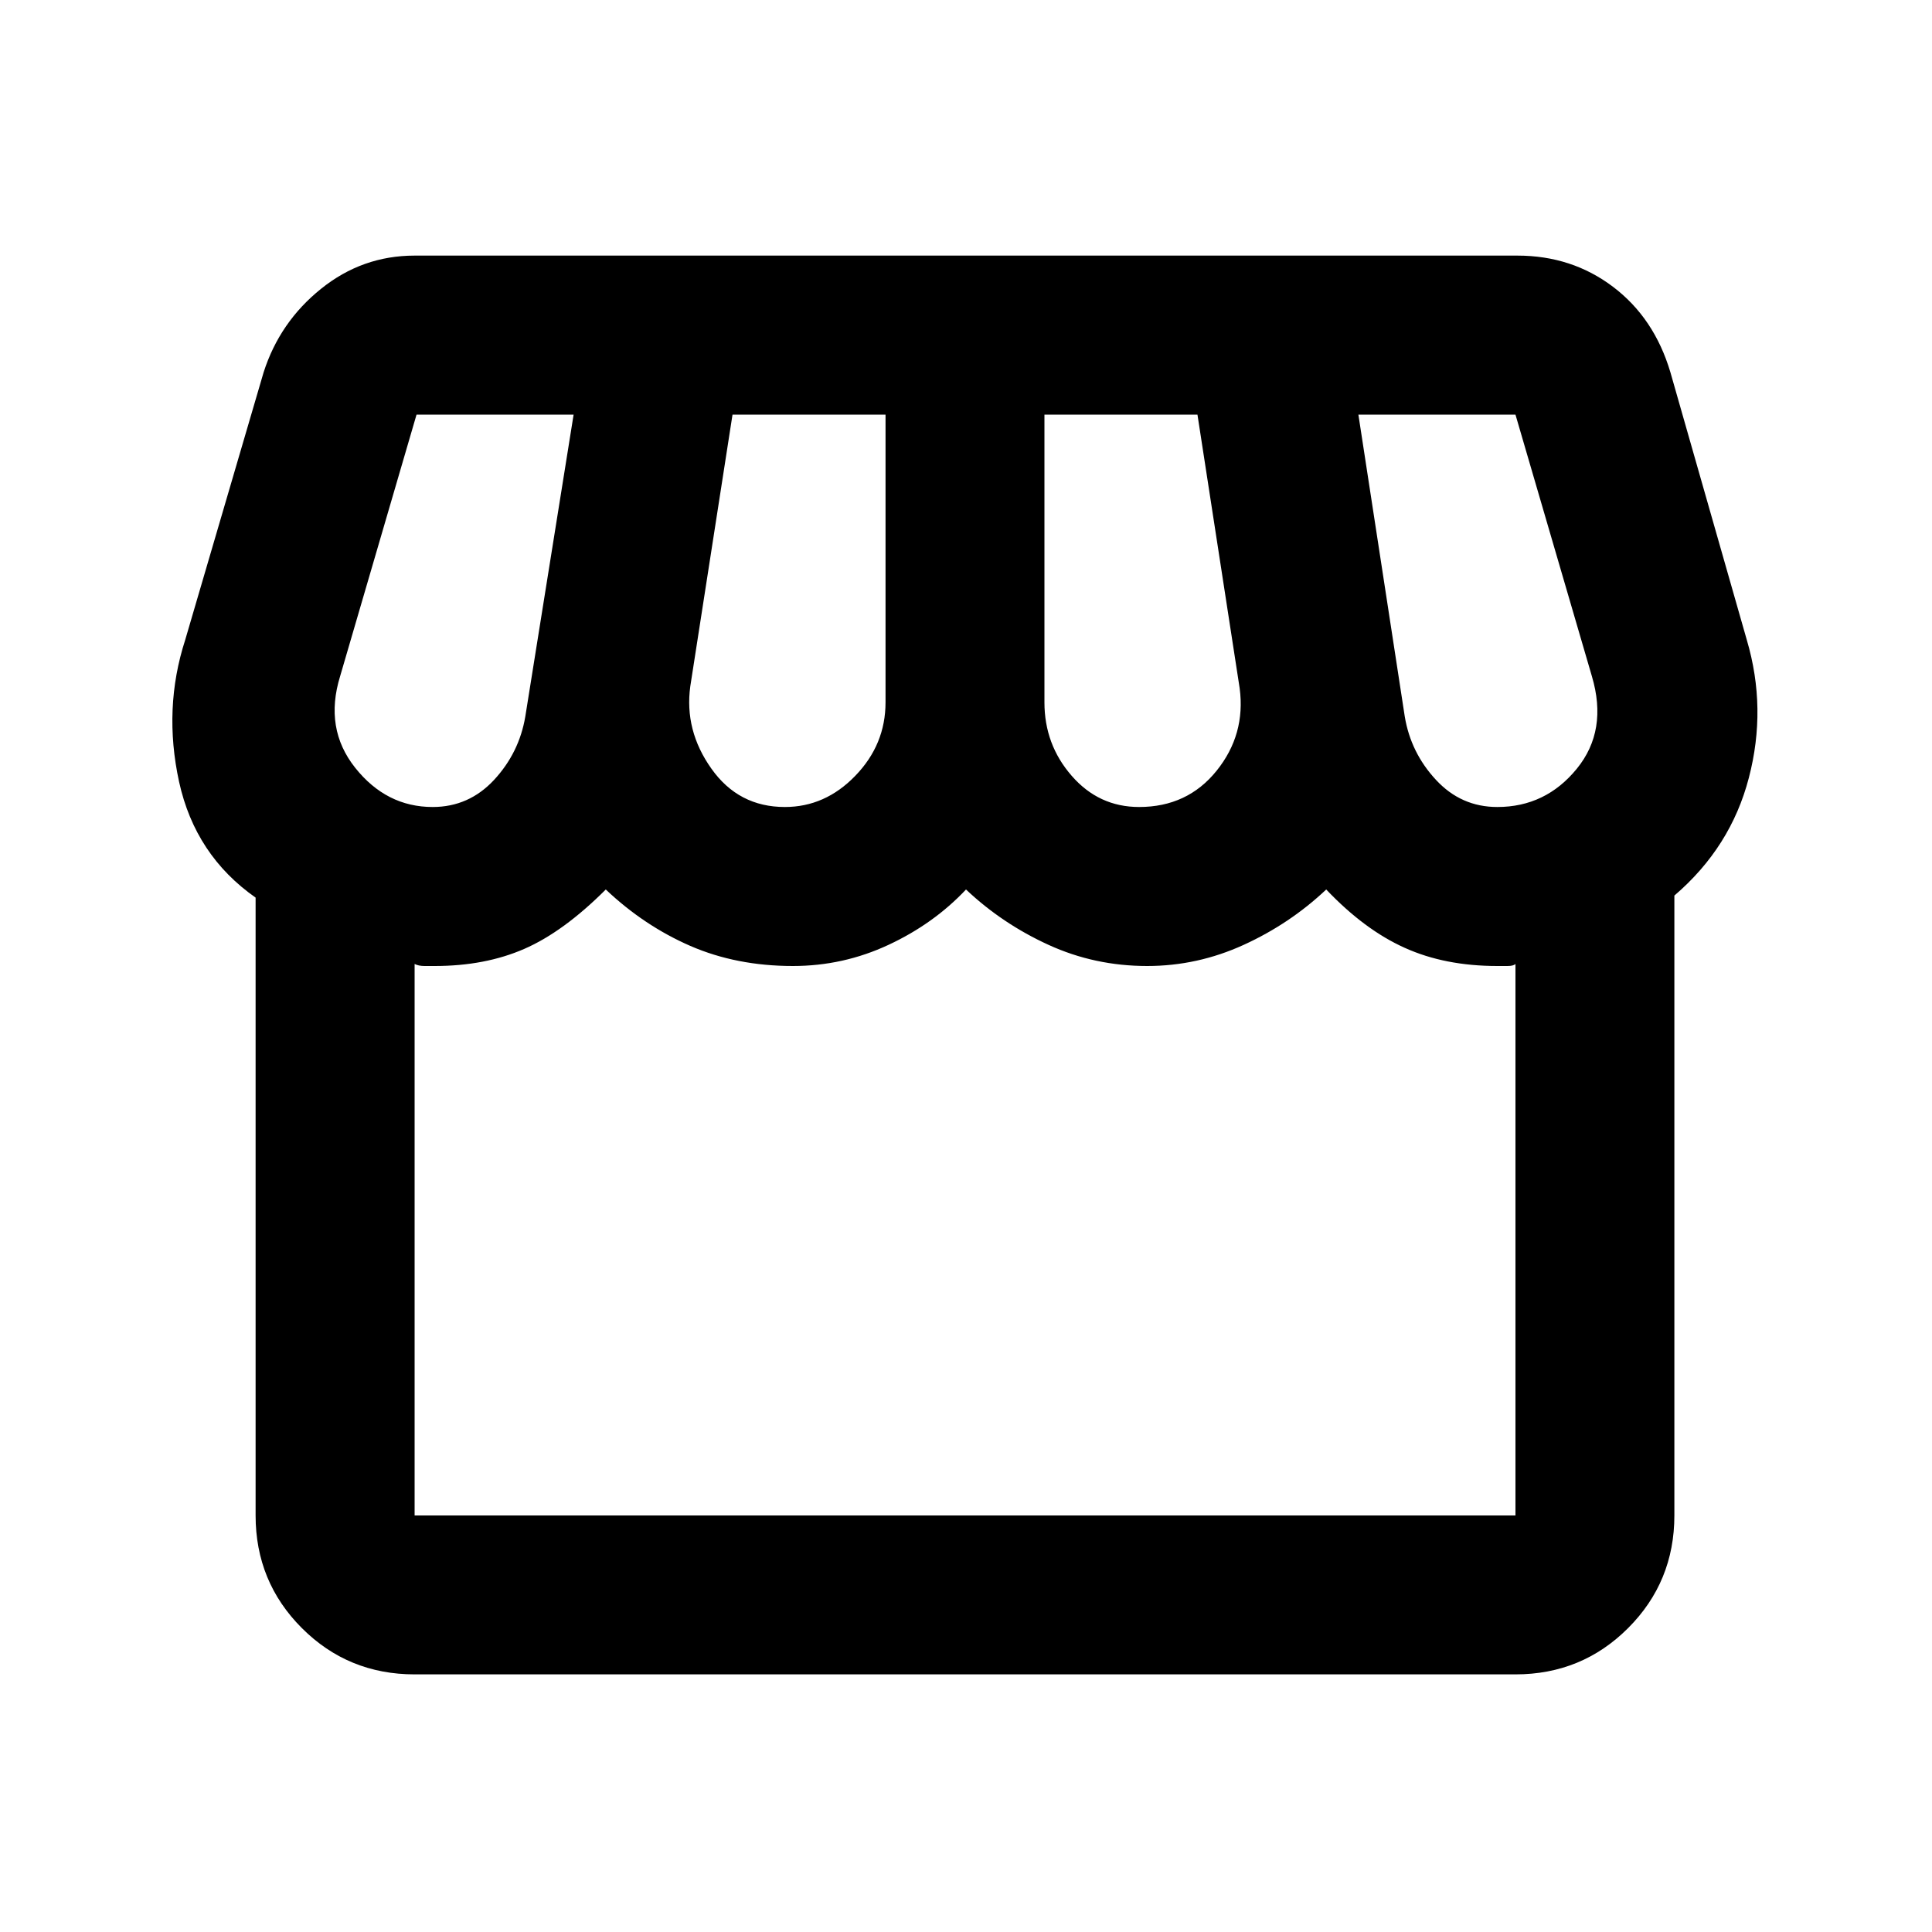 <svg xmlns="http://www.w3.org/2000/svg" height="20" width="20"><path d="M17.333 9.271V15.688Q17.333 16.375 16.854 16.854Q16.375 17.333 15.688 17.333H4.292Q3.604 17.333 3.125 16.854Q2.646 16.375 2.646 15.688V9.292Q2.021 8.854 1.854 8.094Q1.688 7.333 1.917 6.625L2.729 3.854Q2.896 3.333 3.323 2.99Q3.75 2.646 4.292 2.646H15.708Q16.271 2.646 16.698 2.969Q17.125 3.292 17.292 3.854L18.083 6.625Q18.292 7.333 18.104 8.052Q17.917 8.771 17.333 9.271ZM11.792 8.354Q12.292 8.354 12.594 7.979Q12.896 7.604 12.833 7.125L12.396 4.292H10.812V7.271Q10.812 7.708 11.094 8.031Q11.375 8.354 11.792 8.354ZM8.125 8.354Q8.542 8.354 8.854 8.031Q9.167 7.708 9.167 7.271V4.292H7.583L7.146 7.104Q7.083 7.562 7.365 7.958Q7.646 8.354 8.125 8.354ZM4.479 8.354Q4.854 8.354 5.115 8.073Q5.375 7.792 5.438 7.417L5.938 4.292H4.312Q4.312 4.292 4.312 4.292Q4.312 4.292 4.312 4.292L3.521 7Q3.354 7.542 3.677 7.948Q4 8.354 4.479 8.354ZM15.5 8.354Q16 8.354 16.323 7.958Q16.646 7.562 16.479 7L15.688 4.292Q15.688 4.292 15.688 4.292Q15.688 4.292 15.688 4.292H14.062L14.542 7.417Q14.604 7.792 14.865 8.073Q15.125 8.354 15.5 8.354ZM4.292 15.688H15.688Q15.688 15.688 15.688 15.688Q15.688 15.688 15.688 15.688V9.979Q15.667 10 15.604 10Q15.542 10 15.5 10Q14.958 10 14.542 9.812Q14.125 9.625 13.729 9.208Q13.354 9.562 12.875 9.781Q12.396 10 11.875 10Q11.333 10 10.854 9.781Q10.375 9.562 10 9.208Q9.667 9.562 9.198 9.781Q8.729 10 8.208 10Q7.625 10 7.146 9.792Q6.667 9.583 6.271 9.208Q5.833 9.646 5.427 9.823Q5.021 10 4.5 10Q4.458 10 4.396 10Q4.333 10 4.292 9.979V15.688Q4.292 15.688 4.292 15.688Q4.292 15.688 4.292 15.688ZM15.688 15.688H4.292Q4.292 15.688 4.292 15.688Q4.292 15.688 4.292 15.688Q4.333 15.688 4.396 15.688Q4.458 15.688 4.5 15.688Q5.021 15.688 5.427 15.688Q5.833 15.688 6.271 15.688Q6.458 15.688 6.667 15.688Q6.875 15.688 7.125 15.688Q7.375 15.688 7.646 15.688Q7.917 15.688 8.208 15.688Q8.458 15.688 8.708 15.688Q8.958 15.688 9.198 15.688Q9.438 15.688 9.646 15.688Q9.854 15.688 10 15.688Q10.375 15.688 10.854 15.688Q11.333 15.688 11.875 15.688Q12.125 15.688 12.385 15.688Q12.646 15.688 12.875 15.688Q13.104 15.688 13.323 15.688Q13.542 15.688 13.729 15.688Q14.125 15.688 14.542 15.688Q14.958 15.688 15.5 15.688Q15.542 15.688 15.604 15.688Q15.667 15.688 15.688 15.688Q15.688 15.688 15.688 15.688Q15.688 15.688 15.688 15.688Z"/></svg>